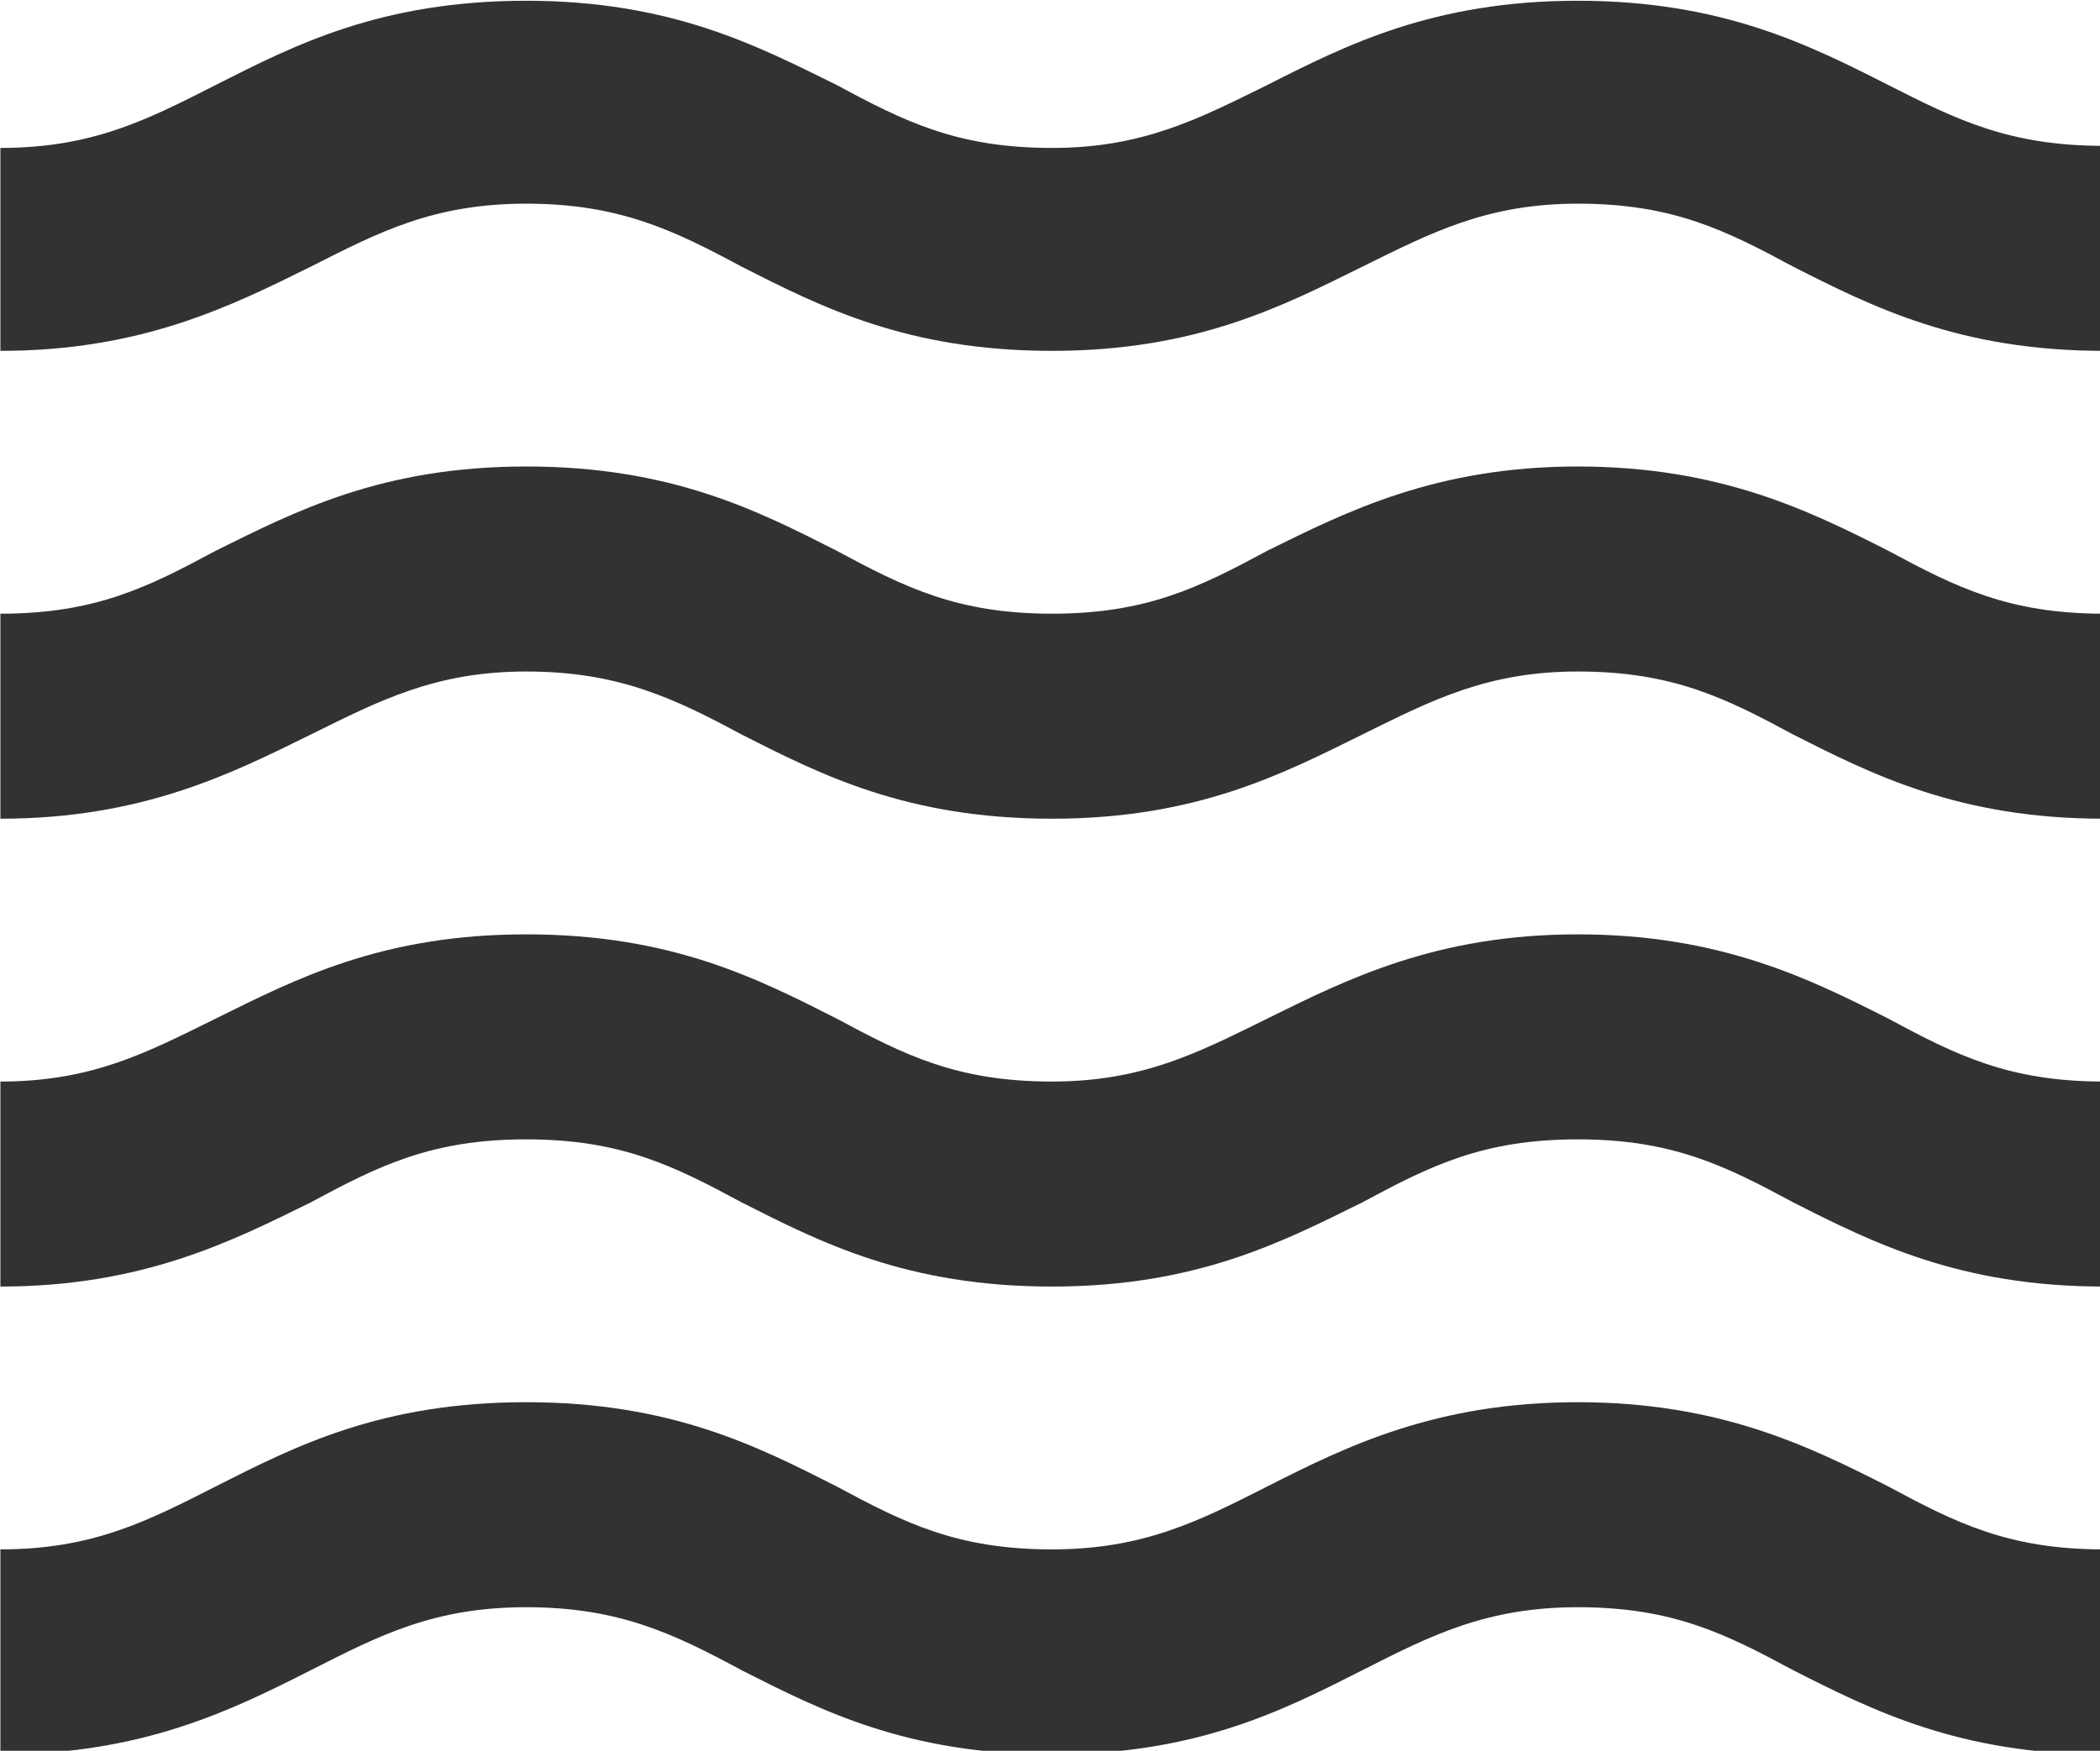 <?xml version="1.0" encoding="UTF-8" standalone="no"?>
<!-- Created with Inkscape (http://www.inkscape.org/) -->

<svg
   id="svg1100"
   version="1.1"
   viewBox="0 0 5.292 4.413"
   height="4.413mm"
   width="5.292mm"
   xmlns="http://www.w3.org/2000/svg"
   xmlns:svg="http://www.w3.org/2000/svg">
  <defs
     id="defs1097" />
  <g
     id="New_Layer_1652808905.6776607"
     style="display:inline"
     transform="translate(-152.188,-377.646)">
    <path
       fill="#323232"
       d="m 17,16.99 c -1.35,0 -2.2,0.42 -2.95,0.8 -0.65,0.33 -1.18,0.6 -2.05,0.6 -0.9,0 -1.4,-0.25 -2.05,-0.6 C 9.2,17.41 8.38,16.99 7,16.99 c -1.38,0 -2.2,0.42 -2.95,0.8 -0.65,0.33 -1.17,0.6 -2.05,0.6 v 1.95 c 1.35,0 2.2,-0.42 2.95,-0.8 0.65,-0.33 1.17,-0.6 2.05,-0.6 0.88,0 1.4,0.25 2.05,0.6 0.75,0.38 1.57,0.8 2.95,0.8 1.38,0 2.2,-0.42 2.95,-0.8 0.65,-0.33 1.18,-0.6 2.05,-0.6 0.9,0 1.4,0.25 2.05,0.6 0.75,0.38 1.58,0.8 2.95,0.8 v -1.95 c -0.9,0 -1.4,-0.25 -2.05,-0.6 -0.75,-0.38 -1.6,-0.8 -2.95,-0.8 z m 0,-4.45 c -1.35,0 -2.2,0.43 -2.95,0.8 -0.65,0.32 -1.18,0.6 -2.05,0.6 -0.9,0 -1.4,-0.25 -2.05,-0.6 C 9.2,12.96 8.38,12.54 7,12.54 c -1.38,0 -2.2,0.43 -2.95,0.8 -0.65,0.32 -1.17,0.6 -2.05,0.6 v 1.95 c 1.35,0 2.2,-0.43 2.95,-0.8 0.65,-0.35 1.15,-0.6 2.05,-0.6 0.9,0 1.4,0.25 2.05,0.6 0.75,0.38 1.57,0.8 2.95,0.8 1.38,0 2.2,-0.43 2.95,-0.8 0.65,-0.35 1.15,-0.6 2.05,-0.6 0.9,0 1.4,0.25 2.05,0.6 0.75,0.38 1.58,0.8 2.95,0.8 v -1.95 c -0.9,0 -1.4,-0.25 -2.05,-0.6 -0.75,-0.38 -1.6,-0.8 -2.95,-0.8 z M 19.95,4.46 C 19.2,4.08 18.37,3.66 17,3.66 15.63,3.66 14.8,4.08 14.05,4.46 13.4,4.78 12.87,5.06 12,5.06 11.1,5.06 10.6,4.81 9.95,4.46 9.2,4.09 8.38,3.66 7,3.66 5.62,3.66 4.8,4.08 4.05,4.46 3.4,4.79 2.88,5.06 2,5.06 V 6.99 C 3.35,6.99 4.2,6.56 4.95,6.19 5.6,5.86 6.12,5.59 7,5.59 c 0.88,0 1.4,0.25 2.05,0.6 0.75,0.38 1.57,0.8 2.95,0.8 1.38,0 2.2,-0.43 2.95,-0.8 0.65,-0.32 1.18,-0.6 2.05,-0.6 0.9,0 1.4,0.25 2.05,0.6 0.75,0.38 1.58,0.8 2.95,0.8 V 5.04 c -0.9,0 -1.4,-0.25 -2.05,-0.58 z M 17,8.09 c -1.35,0 -2.2,0.43 -2.95,0.8 C 13.4,9.24 12.9,9.49 12,9.49 11.1,9.49 10.6,9.24 9.95,8.89 9.2,8.51 8.38,8.09 7,8.09 5.62,8.09 4.8,8.52 4.05,8.89 3.4,9.24 2.9,9.49 2,9.49 v 1.95 c 1.35,0 2.2,-0.43 2.95,-0.8 0.65,-0.32 1.18,-0.6 2.05,-0.6 0.87,0 1.4,0.25 2.05,0.6 0.75,0.38 1.57,0.8 2.95,0.8 1.38,0 2.2,-0.43 2.95,-0.8 0.65,-0.32 1.18,-0.6 2.05,-0.6 0.9,0 1.4,0.25 2.05,0.6 0.75,0.38 1.58,0.8 2.95,0.8 V 9.49 C 21.1,9.49 20.6,9.24 19.95,8.89 19.2,8.51 18.35,8.09 17,8.09 Z"
       id="path13492"
       transform="matrix(0.265,0,0,0.265,151.659,376.678)" />
  </g>
</svg>
